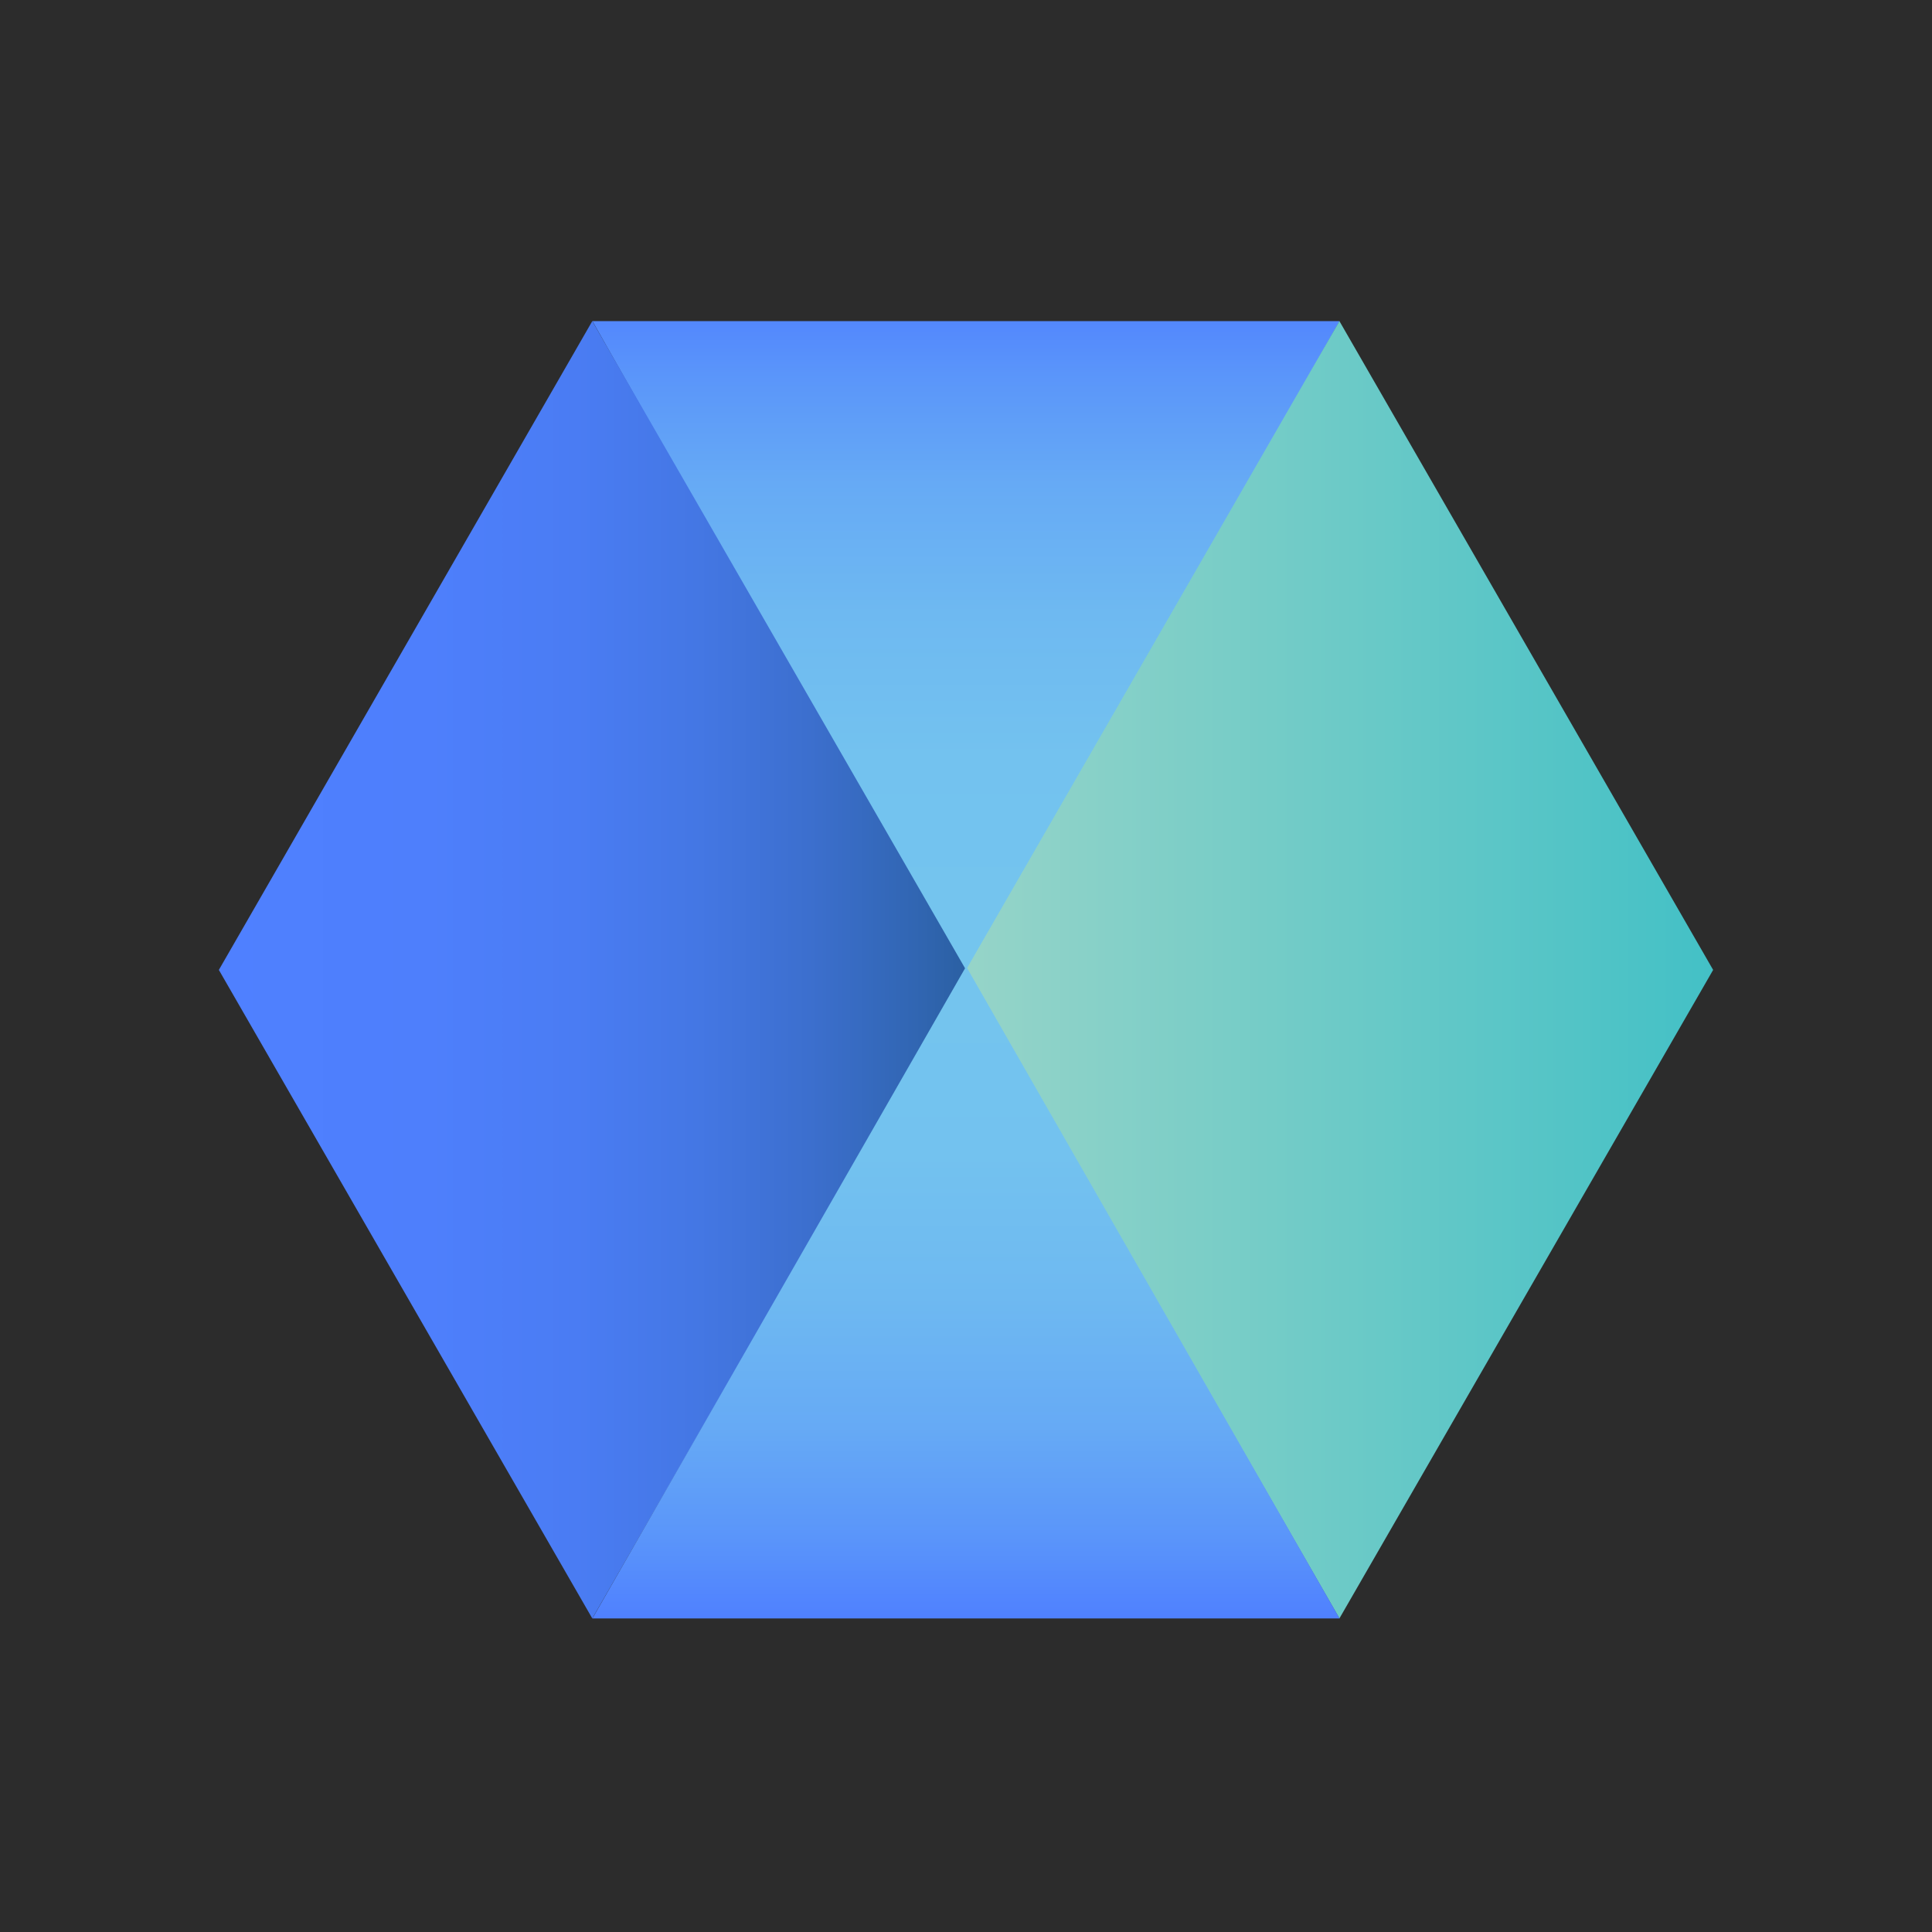 <svg width="256" height="256" viewBox="0 0 256 256" fill="none" xmlns="http://www.w3.org/2000/svg">
<g clip-path="url(#clip0_1239_2)">
<rect width="256" height="256" fill="#2C2C2C"/>
<path d="M177.5 42.55H78.5L128 129.85L177.5 42.55Z" fill="url(#paint0_linear_1239_2)"/>
<path d="M177.48 42.55L128 128.519L177.48 214.45L227 128.519L177.48 42.55Z" fill="url(#paint1_linear_1239_2)"/>
<path d="M78.481 42.55L29 128.519L78.481 214.45L128 128.519L78.481 42.55Z" fill="url(#paint2_linear_1239_2)"/>
<path d="M128.02 128.05L78.5 214.45H177.5L128.02 128.05Z" fill="url(#paint3_linear_1239_2)"/>
</g>
<defs>
<linearGradient id="paint0_linear_1239_2" x1="128.012" y1="129.376" x2="128.012" y2="38.62" gradientUnits="userSpaceOnUse">
<stop stop-color="#74C5EE"/>
<stop offset="0.32" stop-color="#73C2EF"/>
<stop offset="0.53" stop-color="#6EB9F1"/>
<stop offset="0.72" stop-color="#66AAF5"/>
<stop offset="0.88" stop-color="#5A95FA"/>
<stop offset="1" stop-color="#4F80FF"/>
</linearGradient>
<linearGradient id="paint1_linear_1239_2" x1="127.887" y1="128.506" x2="228.315" y2="128.506" gradientUnits="userSpaceOnUse">
<stop stop-color="#96D4C8"/>
<stop offset="1" stop-color="#42C0C6"/>
</linearGradient>
<linearGradient id="paint2_linear_1239_2" x1="28.988" y1="128.506" x2="127.992" y2="128.506" gradientUnits="userSpaceOnUse">
<stop stop-color="#4F80FF"/>
<stop offset="0.28" stop-color="#4E7FFC"/>
<stop offset="0.48" stop-color="#4A7CF3"/>
<stop offset="0.64" stop-color="#4477E4"/>
<stop offset="0.79" stop-color="#3C6FCE"/>
<stop offset="0.93" stop-color="#3166B3"/>
<stop offset="1" stop-color="#2B60A3"/>
</linearGradient>
<linearGradient id="paint3_linear_1239_2" x1="128.012" y1="123.706" x2="128.012" y2="214.662" gradientUnits="userSpaceOnUse">
<stop stop-color="#74C5EE"/>
<stop offset="0.32" stop-color="#73C2EF"/>
<stop offset="0.53" stop-color="#6EB9F1"/>
<stop offset="0.72" stop-color="#66AAF5"/>
<stop offset="0.88" stop-color="#5A95FA"/>
<stop offset="1" stop-color="#4F80FF"/>
</linearGradient>
<clipPath id="clip0_1239_2">
<rect width="256" height="256" fill="white"/>
</clipPath>
</defs>
</svg>
